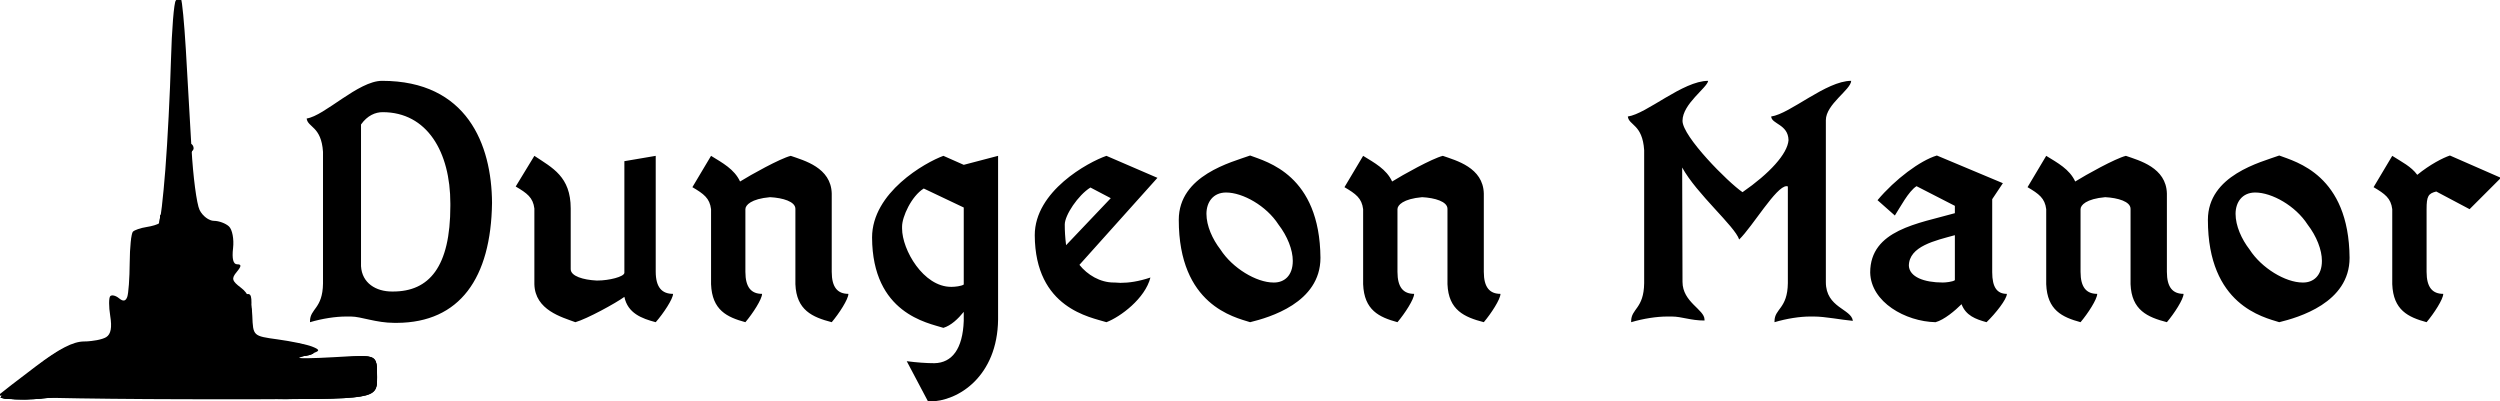 <?xml version="1.0" encoding="UTF-8" standalone="no"?>
<svg
   width="199.506pt"
   height="32pt"
   version="1.1"
   viewBox="0 0 199.506 32"
   id="svg2"
   sodipodi:docname="secondary-logo.svg"
   xml:space="preserve"
   inkscape:version="1.3.2 (091e20e, 2023-11-25)"
   xmlns:inkscape="http://www.inkscape.org/namespaces/inkscape"
   xmlns:sodipodi="http://sodipodi.sourceforge.net/DTD/sodipodi-0.dtd"
   xmlns="http://www.w3.org/2000/svg"
   xmlns:svg="http://www.w3.org/2000/svg"><defs
     id="defs2" /><sodipodi:namedview
     id="namedview2"
     pagecolor="#ffffff"
     bordercolor="#ffffff"
     borderopacity="1"
     inkscape:showpageshadow="0"
     inkscape:pageopacity="0"
     inkscape:pagecheckerboard="1"
     inkscape:deskcolor="#d1d1d1"
     inkscape:document-units="pt"
     inkscape:zoom="3.9916534"
     inkscape:cx="179.12377"
     inkscape:cy="2.004182"
     inkscape:window-width="1472"
     inkscape:window-height="891"
     inkscape:window-x="0"
     inkscape:window-y="38"
     inkscape:window-maximized="0"
     inkscape:current-layer="layer1"><inkscape:page
       x="0"
       y="0"
       width="199.506"
       height="32"
       id="page1"
       margin="0"
       bleed="0" /></sodipodi:namedview><g
     inkscape:groupmode="layer"
     id="layer1"
     inkscape:label="Layer 1"
     transform="translate(-585.069,-451.53)"><g
       id="g1"
       transform="matrix(0.739,0,0,0.739,152.755,117.89)"><g
         id="g4"
         transform="matrix(0.695,0,0,0.695,224.103,125.949)"
         inkscape:label="Ideogram"
         style="fill-opacity:1"><path
           style="display:inline;fill-opacity:1"
           d="m 519.065,529.763 c 0.367,-0.328 2.966,-2.333 5.775,-4.455 3.645,-2.753 5.793,-3.862 7.5,-3.87 1.316,-0.006 2.864,-0.31 3.44,-0.675 0.723,-0.458 0.915,-1.481 0.621,-3.297 -0.235,-1.448 -0.231,-2.829 0.008,-3.069 0.24,-0.24 0.849,-0.092 1.354,0.327 0.639,0.53 1.028,0.471 1.278,-0.194 0.197,-0.526 0.371,-2.919 0.386,-5.317 0.015,-2.398 0.239,-4.573 0.498,-4.832 0.259,-0.259 1.201,-0.583 2.094,-0.719 0.892,-0.136 1.78,-0.405 1.973,-0.598 0.193,-0.193 0.632,-3.951 0.975,-8.352 0.343,-4.401 0.733,-11.991 0.866,-16.866 0.133,-4.875 0.474,-9.097 0.758,-9.381 0.284,-0.284 0.649,-0.376 0.811,-0.204 0.162,0.172 0.498,3.688 0.747,7.812 0.249,4.125 0.645,11.044 0.881,15.375 0.236,4.331 0.8,8.634 1.255,9.562 0.454,0.928 1.459,1.688 2.231,1.688 0.773,0 1.823,0.391 2.334,0.868 0.517,0.483 0.799,1.979 0.636,3.375 -0.192,1.644 0.025,2.507 0.631,2.507 0.703,0 0.687,0.286 -0.069,1.196 -0.844,1.017 -0.746,1.382 0.656,2.439 1.187,0.895 1.683,2.121 1.771,4.376 0.123,3.132 0.123,3.132 3.939,3.656 2.099,0.288 4.492,0.785 5.317,1.104 1.185,0.458 1.264,0.662 0.375,0.971 -0.619,0.215 -1.631,0.543 -2.25,0.728 -0.619,0.186 1.828,0.165 5.438,-0.046 6.562,-0.384 6.562,-0.384 6.562,3.105 0,3.489 0,3.489 -29.73,3.436 -16.352,-0.029 -29.43,-0.322 -29.062,-0.65 z"
           id="path28" /><path
           style="display:none;fill-opacity:1"
           d="m 519.088,529.741 c 0.355,-0.316 2.944,-2.311 5.753,-4.433 4.366,-3.298 5.591,-3.858 8.438,-3.858 3.33,0 3.33,0 3.33,-3.842 0,-3.33 0.15,-3.717 1.125,-2.908 0.906,0.752 1.147,0.734 1.239,-0.096 0.063,-0.566 0.193,-1.367 0.288,-1.779 0.096,-0.412 0.213,-2.495 0.261,-4.628 0.081,-3.641 0.219,-3.907 2.26,-4.355 1.339,-0.294 2.364,-1.109 2.668,-2.122 0.272,-0.905 0.634,-4.682 0.805,-8.395 0.171,-3.712 0.431,-10.714 0.578,-15.559 0.147,-4.845 0.494,-9.036 0.771,-9.312 0.277,-0.277 0.651,-0.356 0.832,-0.175 0.181,0.181 0.494,4.202 0.697,8.938 0.203,4.735 0.617,11.799 0.92,15.698 0.303,3.899 0.917,7.781 1.365,8.627 0.479,0.904 1.503,1.503 2.484,1.452 0.99,-0.051 1.841,0.452 2.09,1.237 0.231,0.728 0.443,3.213 0.47,5.522 0.043,3.604 0.251,4.198 1.473,4.198 1.18,0 1.422,0.56 1.422,3.29 0,3.29 0,3.29 3.562,3.793 1.959,0.277 4.153,0.675 4.875,0.886 0.722,0.211 1.312,0.674 1.312,1.03 0,0.356 -0.759,0.788 -1.688,0.96 -0.928,0.172 1.266,0.146 4.875,-0.059 6.562,-0.372 6.562,-0.372 6.562,3.127 0,3.499 0,3.499 -29.708,3.419 -16.339,-0.044 -29.417,-0.339 -29.062,-0.655 z"
           id="path25" /><path
           style="display:none;fill-opacity:1"
           d="m 523.299,526.538 c 2.576,-2.065 5.466,-4.054 6.42,-4.421 0.955,-0.367 2.896,-0.667 4.312,-0.667 2.576,0 2.576,0 2.588,-3.938 0.008,-2.722 0.227,-3.597 0.709,-2.834 0.384,0.607 0.941,0.86 1.239,0.562 0.298,-0.298 0.625,-1.3 0.728,-2.228 0.103,-0.928 0.215,-3.263 0.25,-5.19 0.058,-3.235 0.229,-3.539 2.236,-3.98 1.308,-0.287 2.393,-1.133 2.725,-2.122 0.303,-0.905 0.64,-4.631 0.749,-8.28 0.109,-3.649 0.57,-7.008 1.025,-7.463 0.455,-0.455 0.827,-1.286 0.827,-1.847 0,-0.561 -0.291,-0.84 -0.646,-0.62 -0.355,0.22 -0.585,-1.617 -0.51,-4.081 0.074,-2.464 0.196,-5.999 0.271,-7.855 0.074,-1.856 0.418,-3.375 0.764,-3.375 0.346,0 0.709,1.603 0.807,3.562 0.098,1.959 0.3,6.263 0.448,9.562 0.148,3.3 0.506,8.835 0.795,12.299 0.289,3.464 0.901,7.009 1.361,7.877 0.497,0.94 1.511,1.544 2.505,1.492 0.99,-0.051 1.841,0.452 2.09,1.237 0.231,0.728 0.443,3.213 0.47,5.522 0.044,3.679 0.235,4.198 1.548,4.198 1.314,0 1.465,0.412 1.231,3.357 -0.267,3.357 -0.267,3.357 3.112,3.791 1.858,0.239 4.138,0.591 5.066,0.783 0.928,0.192 1.688,0.657 1.688,1.034 0,0.377 -0.928,0.828 -2.062,1.001 -1.134,0.173 1.059,0.145 4.875,-0.062 6.938,-0.377 6.938,-0.377 6.938,3.126 0,3.504 0,3.504 -29.622,3.408 -29.622,-0.095 -29.622,-0.095 -24.938,-3.849 z"
           id="path24" /><path
           style="display:inline;fill-opacity:1"
           d="m 519.358,530.139 c 0,-0.171 2.223,-2.079 4.94,-4.241 4.083,-3.249 5.579,-3.992 8.625,-4.285 2.688,-0.258 3.716,-0.683 3.798,-1.571 0.062,-0.669 0.032,-2.212 -0.068,-3.428 -0.151,-1.843 -0.002,-2.062 0.893,-1.319 0.591,0.49 1.296,0.67 1.568,0.398 0.271,-0.271 0.493,-2.968 0.493,-5.993 0,-5.177 0.099,-5.505 1.688,-5.589 0.928,-0.049 1.941,-0.049 2.25,0 0.309,0.049 0.562,-0.586 0.562,-1.411 0,-0.825 0.321,-1.5 0.713,-1.5 0.401,0 0.698,-3 0.68,-6.85 -0.02,-4.164 0.288,-7.048 0.784,-7.355 0.556,-0.344 0.68,-3.481 0.387,-9.832 -0.236,-5.13 -0.187,-9.086 0.108,-8.791 0.295,0.295 0.784,5.187 1.085,10.87 0.302,5.683 0.797,10.924 1.101,11.646 0.393,0.935 0.206,1.312 -0.653,1.312 -0.663,0 -1.205,0.348 -1.205,0.774 0,0.425 0.506,0.968 1.125,1.205 0.753,0.289 1.125,1.474 1.125,3.583 0,1.733 0.422,3.698 0.938,4.367 0.516,0.668 1.781,1.324 2.812,1.456 1.76,0.226 1.878,0.518 1.923,4.775 0.027,2.494 0.291,4.926 0.587,5.405 0.296,0.479 1.072,0.666 1.724,0.416 0.998,-0.383 1.142,0.096 0.909,3.023 -0.192,2.418 0.029,3.595 0.727,3.863 0.552,0.212 2.073,0.39 3.38,0.395 1.307,0.006 3.136,0.214 4.064,0.462 0.928,0.249 1.688,0.75 1.688,1.115 0,0.364 -0.928,0.668 -2.062,0.674 -1.134,0.006 -2.569,0.351 -3.188,0.766 -0.833,0.559 -0.54,0.65 1.125,0.352 1.238,-0.221 4.866,-0.616 8.062,-0.877 5.812,-0.475 5.812,-0.475 5.812,3.011 0,3.486 0,3.486 -21.188,3.398 -21.188,-0.088 -21.188,-0.088 -14.812,-1.374 3.506,-0.707 6.881,-1.514 7.5,-1.792 0.619,-0.278 -0.225,-0.354 -1.875,-0.167 -1.65,0.187 -6.838,1.033 -11.528,1.88 -4.691,0.847 -10.344,1.541 -12.562,1.541 -2.219,0 -4.034,-0.14 -4.034,-0.31 z"
           id="path17" /><path
           style="display:inline;fill-opacity:1"
           d="m 519.358,530.139 c 0,-0.171 2.205,-2.065 4.901,-4.21 4.013,-3.193 5.609,-3.989 8.812,-4.394 3.912,-0.494 3.912,-0.494 3.711,-3.665 -0.111,-1.744 -0.018,-3.171 0.206,-3.171 0.224,0 0.816,0.928 1.316,2.062 0.816,1.851 0.949,1.338 1.294,-4.99 0.337,-6.18 0.57,-7.119 1.885,-7.594 0.825,-0.298 1.753,-0.395 2.062,-0.216 0.309,0.179 0.562,-0.341 0.562,-1.156 0,-0.815 0.361,-1.602 0.802,-1.749 0.493,-0.164 0.806,-3.003 0.813,-7.375 0.007,-4.568 0.237,-6.572 0.645,-5.608 0.549,1.297 0.642,1.204 0.687,-0.688 0.029,-1.203 0.211,-2.029 0.405,-1.836 0.193,0.193 0.434,1.431 0.535,2.75 0.101,1.319 0.448,2.398 0.773,2.398 0.325,0 0.59,0.338 0.59,0.75 0,0.412 -0.678,0.75 -1.506,0.75 -1.302,0 -1.383,0.197 -0.6,1.451 0.499,0.798 1.112,1.325 1.362,1.17 0.251,-0.155 0.537,1.101 0.637,2.79 0.1,1.69 0.586,3.779 1.081,4.643 0.536,0.935 1.659,1.571 2.775,1.571 1.782,0 1.879,0.222 1.958,4.5 0.046,2.475 0.13,4.937 0.188,5.47 0.057,0.534 0.695,0.871 1.417,0.75 1.025,-0.172 1.364,0.397 1.545,2.592 0.16,1.933 -0.074,2.816 -0.75,2.824 -0.715,0.008 -0.677,0.209 0.142,0.739 0.619,0.4 2.18,0.732 3.469,0.739 1.289,0.006 3.398,0.222 4.688,0.48 1.289,0.258 2.344,0.764 2.344,1.125 0,0.361 -1.097,0.69 -2.438,0.731 -1.341,0.041 -3.281,0.372 -4.312,0.735 -1.368,0.482 -0.86,0.563 1.875,0.299 2.062,-0.199 6.197,-0.578 9.188,-0.844 5.438,-0.482 5.438,-0.482 5.438,3.001 0,3.483 0,3.483 -20.812,3.406 -13.266,-0.049 -19.861,-0.31 -18.188,-0.72 1.444,-0.354 6.494,-1.347 11.222,-2.208 4.729,-0.861 8.779,-1.755 9,-1.988 0.221,-0.232 -1.116,-0.216 -2.972,0.038 -1.856,0.253 -4.388,0.63 -5.625,0.837 -1.238,0.207 -6.913,1.219 -12.612,2.247 -5.699,1.029 -12.196,1.87 -14.438,1.87 -2.241,0 -4.075,-0.14 -4.075,-0.31 z"
           id="path13" /><path
           style="fill-opacity:1"
           d="m 521.608,528.097 c 1.444,-1.26 3.934,-3.177 5.534,-4.258 1.626,-1.099 4.438,-2.144 6.375,-2.368 3.466,-0.402 3.466,-0.402 3.372,-3.774 -0.087,-3.14 -0.038,-3.23 0.707,-1.309 0.44,1.134 1.06,2.062 1.377,2.062 0.317,0 0.674,-3.122 0.793,-6.938 0.216,-6.938 0.216,-6.938 2.278,-7.175 1.457,-0.168 2.062,-0.663 2.062,-1.688 0,-0.798 0.338,-1.45 0.75,-1.45 0.412,0 0.75,-1.181 0.75,-2.625 0,-1.444 0.327,-2.625 0.726,-2.625 0.4,0 0.516,-0.591 0.258,-1.312 -0.324,-0.909 0.029,-0.758 1.149,0.49 0.889,0.991 1.617,2.567 1.617,3.501 0,0.934 0.194,2.203 0.43,2.82 0.237,0.616 -0.017,1.271 -0.562,1.454 -0.546,0.183 -0.402,0.244 0.32,0.136 0.722,-0.108 1.312,0.062 1.312,0.379 0,0.317 0.804,0.422 1.787,0.234 0.983,-0.188 2.011,0.021 2.285,0.464 0.274,0.443 0.144,1.467 -0.289,2.275 -0.549,1.026 -0.549,1.617 0.002,1.957 0.509,0.315 0.533,0.796 0.069,1.358 -0.396,0.479 -0.546,1.776 -0.334,2.883 0.212,1.107 0.858,2.193 1.433,2.414 0.576,0.221 1.047,0.055 1.047,-0.369 0,-0.424 0.338,-0.562 0.75,-0.307 0.412,0.255 0.75,1.625 0.75,3.044 0,1.929 -0.332,2.6 -1.312,2.657 -0.722,0.042 -0.3,0.365 0.938,0.718 1.238,0.353 3.853,0.845 5.812,1.094 1.959,0.249 3.562,0.704 3.562,1.01 0,0.307 -2.616,1.012 -5.812,1.566 -3.197,0.555 -6.487,1.1 -7.312,1.212 -0.825,0.112 -3.525,0.555 -6,0.984 -2.475,0.429 -8.338,1.468 -13.028,2.309 -4.691,0.84 -10.259,1.514 -12.375,1.498 -3.847,-0.03 -3.847,-0.03 -1.222,-2.322 z"
           id="path6" /><path
           style="fill-opacity:1"
           d="m 520.858,528.868 c 1.031,-0.843 2.608,-2.157 3.505,-2.92 0.896,-0.763 2.555,-1.994 3.685,-2.735 1.13,-0.741 3.603,-1.526 5.495,-1.746 3.44,-0.399 3.44,-0.399 3.347,-3.771 -0.087,-3.14 -0.038,-3.23 0.707,-1.309 0.44,1.134 1.06,2.062 1.377,2.062 0.317,0 0.674,-3.122 0.793,-6.938 0.216,-6.938 0.216,-6.938 2.278,-7.175 1.457,-0.168 2.062,-0.663 2.062,-1.688 0,-0.798 0.338,-1.45 0.75,-1.45 0.412,0 0.75,-1.181 0.75,-2.625 0,-1.444 0.327,-2.625 0.726,-2.625 0.4,0 0.516,-0.591 0.258,-1.312 -0.324,-0.909 0.029,-0.758 1.149,0.49 0.889,0.991 1.617,2.567 1.617,3.501 0,0.934 0.194,2.203 0.43,2.82 0.237,0.616 -0.017,1.271 -0.562,1.454 -0.546,0.183 -0.402,0.244 0.32,0.136 0.722,-0.108 1.312,0.062 1.312,0.379 0,0.317 0.804,0.422 1.787,0.234 0.983,-0.188 2.011,0.021 2.285,0.464 0.274,0.443 0.144,1.467 -0.289,2.275 -0.549,1.026 -0.549,1.617 0.002,1.957 0.509,0.315 0.533,0.796 0.069,1.358 -0.396,0.479 -0.546,1.776 -0.334,2.883 0.212,1.107 0.858,2.193 1.433,2.414 0.576,0.221 1.047,0.055 1.047,-0.369 0,-0.424 0.338,-0.562 0.75,-0.307 0.412,0.255 0.75,1.625 0.75,3.044 0,1.929 -0.332,2.6 -1.312,2.657 -0.722,0.042 -0.3,0.365 0.938,0.718 1.238,0.353 3.853,0.845 5.812,1.094 1.959,0.249 3.562,0.704 3.562,1.01 0,0.307 -2.616,1.012 -5.812,1.566 -3.197,0.555 -6.487,1.1 -7.312,1.212 -0.825,0.112 -3.525,0.555 -6,0.984 -2.475,0.429 -8.338,1.468 -13.028,2.309 -4.691,0.84 -10.259,1.517 -12.375,1.503 -3.847,-0.025 -3.847,-0.025 -1.972,-1.557 z"
           id="path5" /><path
           style="fill-opacity:1"
           d="m 520.858,528.868 c 1.031,-0.843 2.608,-2.157 3.505,-2.92 0.896,-0.763 2.555,-1.994 3.685,-2.735 1.13,-0.741 3.603,-1.526 5.495,-1.746 3.44,-0.399 3.44,-0.399 3.347,-3.771 -0.087,-3.14 -0.038,-3.23 0.707,-1.309 0.44,1.134 1.06,2.062 1.377,2.062 0.317,0 0.674,-3.122 0.793,-6.938 0.216,-6.938 0.216,-6.938 2.278,-7.175 1.457,-0.168 2.062,-0.663 2.062,-1.688 0,-0.798 0.338,-1.45 0.75,-1.45 0.412,0 0.75,-0.868 0.75,-1.929 0,-1.061 0.537,-2.465 1.193,-3.122 1.013,-1.013 1.294,-1.033 1.864,-0.134 0.369,0.583 0.676,1.791 0.682,2.685 0.006,0.894 0.205,2.13 0.442,2.747 0.237,0.616 -0.017,1.271 -0.562,1.454 -0.546,0.183 -0.402,0.244 0.32,0.136 0.722,-0.108 1.312,0.038 1.312,0.325 0,0.287 0.895,0.509 1.989,0.492 1.094,-0.016 2.128,0.371 2.297,0.861 0.169,0.49 -0.401,1.599 -1.267,2.465 -0.866,0.866 -1.876,1.388 -2.245,1.16 -0.369,-0.228 -0.896,-0.05 -1.171,0.395 -0.346,0.56 0.391,0.643 2.386,0.27 2.43,-0.455 2.749,-0.374 2.015,0.515 -0.479,0.58 -0.697,1.961 -0.485,3.067 0.212,1.107 0.858,2.193 1.433,2.414 0.576,0.221 1.047,0.055 1.047,-0.369 0,-0.424 0.338,-0.562 0.75,-0.307 0.412,0.255 0.75,1.625 0.75,3.044 0,1.929 -0.332,2.6 -1.312,2.657 -0.722,0.042 -0.3,0.365 0.938,0.718 1.238,0.353 3.853,0.845 5.812,1.094 1.959,0.249 3.562,0.705 3.562,1.013 0,0.308 -5.484,1.487 -12.188,2.619 -6.703,1.132 -15.731,2.704 -20.062,3.492 -4.331,0.788 -9.731,1.434 -12,1.435 -4.125,0.002 -4.125,0.002 -2.25,-1.53 z"
           id="path4" /></g><path
         style="font-weight:bold;font-size:36px;font-family:'Oldania ADF Std';-inkscape-font-specification:'Oldania ADF Std, Bold';stroke-width:2.835;stroke-linecap:round"
         d="m 626.323,463.588 c 4.788,0 7.308,4.284 7.308,9.864 v 0.108 0.144 c 0,6.624 -2.304,9.252 -6.192,9.252 h -0.108 c -1.728,0 -3.24,-0.9 -3.348,-2.736 v -15.3 c 0.684,-0.972 1.548,-1.332 2.34,-1.332 z m -0.072,-3.384 c -2.556,0 -6.192,3.78 -8.136,4.068 0.108,0.972 1.584,0.828 1.764,3.6 v 14.22 c -0.036,2.736 -1.404,2.7 -1.404,4.068 v 0.108 c 1.332,-0.396 2.772,-0.612 3.888,-0.612 h 0.54 c 1.08,0 2.7,0.684 4.68,0.684 h 0.288 c 6.768,-0.036 10.152,-4.824 10.26,-12.96 -0.036,-6.3 -2.7,-13.176 -11.88,-13.176 z m 26.172,8.676 v 12.06 c -0.036,0.432 -1.692,0.828 -2.88,0.828 h -0.144 c -1.404,-0.072 -2.772,-0.468 -2.772,-1.224 v -0.036 -6.516 c 0,-3.456 -1.98,-4.392 -3.924,-5.688 l -2.016,3.312 c 1.224,0.72 1.872,1.188 2.016,2.376 v 8.172 c 0.072,2.808 2.988,3.564 4.428,4.104 1.26,-0.36 4.356,-2.052 5.292,-2.736 0.36,1.764 1.872,2.34 3.384,2.736 0.828,-0.936 1.872,-2.52 1.872,-3.06 -1.188,0 -1.872,-0.684 -1.872,-2.412 v -12.492 z m 22.392,3.492 c -0.072,-2.808 -2.988,-3.564 -4.428,-4.068 -1.152,0.288 -4.32,2.052 -5.472,2.772 -0.612,-1.332 -1.908,-2.016 -3.132,-2.772 l -2.016,3.384 c 1.224,0.72 1.872,1.188 2.016,2.376 v 8.1 c 0.108,2.808 1.728,3.564 3.708,4.104 0.792,-0.936 1.8,-2.484 1.8,-3.06 -1.152,0 -1.8,-0.684 -1.8,-2.376 v -6.768 c 0,-0.432 0.612,-1.116 2.664,-1.296 1.368,0.072 2.736,0.468 2.736,1.26 v 0.036 8.1 c 0.108,2.808 1.836,3.564 3.924,4.104 0.792,-0.936 1.8,-2.484 1.8,-3.06 -1.152,0 -1.8,-0.684 -1.8,-2.376 z m 14.256,1.512 v 8.316 c -0.252,0.18 -0.972,0.252 -1.296,0.252 h -0.072 c -2.988,0 -5.292,-3.996 -5.292,-6.3 v -0.216 c 0,-1.044 1.008,-3.276 2.34,-4.104 z m -3.852,20.952 h 0.108 c 3.204,0 7.38,-2.772 7.452,-8.856 v -17.676 l -3.708,0.972 -2.196,-0.972 c -1.98,0.72 -7.704,3.96 -7.704,8.82 0.036,8.208 6.012,9.216 7.704,9.756 0.828,-0.252 1.584,-0.972 2.196,-1.728 v 0.972 c -0.108,3.024 -1.26,4.536 -3.168,4.572 -0.864,0 -1.872,-0.072 -2.988,-0.216 z m 14.904,-16.884 c -0.108,-0.864 -0.144,-1.548 -0.144,-2.232 0,-1.008 1.44,-3.168 2.772,-3.996 l 2.196,1.152 z m 4.356,-9.648 c -1.98,0.684 -7.74,3.816 -7.74,8.568 0.036,7.92 6.048,8.856 7.74,9.396 1.512,-0.576 4.176,-2.556 4.752,-4.824 -1.296,0.432 -2.34,0.576 -3.24,0.576 -0.216,0 -0.432,-0.036 -0.612,-0.036 h -0.108 c -1.476,0 -2.844,-0.828 -3.708,-1.908 l 8.424,-9.396 z m 12.924,3.96 c 1.8,0 4.356,1.44 5.652,3.456 0.972,1.26 1.548,2.736 1.548,3.924 0,1.62 -0.936,2.34 -2.016,2.34 h -0.072 c -1.836,0 -4.428,-1.548 -5.724,-3.564 -0.864,-1.116 -1.512,-2.556 -1.512,-3.852 0,-1.26 0.72,-2.304 2.124,-2.304 z m 2.592,-3.996 c -1.98,0.72 -7.704,2.124 -7.704,6.948 0,9.216 6.012,10.512 7.704,11.052 2.052,-0.504 7.596,-2.088 7.596,-6.948 -0.072,-8.964 -5.796,-10.368 -7.596,-11.052 z m 25.236,4.104 c -0.072,-2.808 -2.988,-3.564 -4.428,-4.068 -1.152,0.288 -4.32,2.052 -5.472,2.772 -0.612,-1.332 -1.908,-2.016 -3.132,-2.772 l -2.016,3.384 c 1.224,0.72 1.872,1.188 2.016,2.376 v 8.1 c 0.108,2.808 1.728,3.564 3.708,4.104 0.792,-0.936 1.8,-2.484 1.8,-3.06 -1.152,0 -1.8,-0.684 -1.8,-2.376 v -6.768 c 0,-0.432 0.612,-1.116 2.664,-1.296 1.368,0.072 2.736,0.468 2.736,1.26 v 0.036 8.1 c 0.108,2.808 1.836,3.564 3.924,4.104 0.792,-0.936 1.8,-2.484 1.8,-3.06 -1.152,0 -1.8,-0.684 -1.8,-2.376 z m 24.228,-12.168 c -2.736,0 -6.624,3.564 -8.676,3.852 0.108,0.972 1.584,0.828 1.764,3.636 v 14.364 c -0.036,2.772 -1.404,2.736 -1.404,4.104 v 0.108 c 1.332,-0.396 2.772,-0.612 3.888,-0.612 h 0.504 c 1.08,0 2.016,0.432 3.528,0.432 v -0.108 c 0,-1.08 -2.376,-1.872 -2.376,-4.068 v -0.036 l -0.036,-12.312 c 1.584,2.88 5.688,6.336 6.156,7.776 1.476,-1.44 3.996,-5.76 5.112,-5.76 0.036,0 0.108,0 0.144,0.036 v 10.44 c -0.036,2.772 -1.44,2.736 -1.44,4.104 v 0.108 c 1.332,-0.396 2.736,-0.612 3.852,-0.612 h 0.396 c 1.224,0 2.988,0.36 4.212,0.468 -0.144,-1.296 -2.916,-1.404 -2.916,-4.176 v -0.072 -17.388 -0.036 c 0,-1.728 2.7,-3.276 2.736,-4.248 -2.7,0 -6.588,3.564 -8.64,3.852 0.036,0.828 1.836,0.828 1.872,2.556 -0.108,1.476 -2.052,3.6 -4.968,5.616 -1.584,-1.08 -6.48,-6.012 -6.48,-7.704 0,-1.836 2.664,-3.564 2.772,-4.32 z m 26.64,16.668 v 4.86 c -0.252,0.18 -1.008,0.252 -1.296,0.252 -2.052,0 -3.6,-0.612 -3.672,-1.8 0,-2.124 2.88,-2.736 4.968,-3.312 z m -1.944,-8.604 c -1.8,0.54 -4.5,2.556 -6.408,4.824 l 1.872,1.656 c 0.54,-0.828 1.476,-2.628 2.34,-3.168 l 4.14,2.124 v 0.792 c -3.924,1.116 -9.144,1.8 -9.144,6.408 0.072,3.204 3.816,5.292 7.056,5.364 0.936,-0.252 2.124,-1.26 2.808,-1.944 0.468,1.224 1.512,1.62 2.7,1.944 0.972,-0.936 2.196,-2.484 2.196,-3.06 -1.044,0 -1.584,-0.684 -1.584,-2.34 v -0.324 -7.56 l 1.152,-1.728 z m 24.84,4.104 c -0.072,-2.808 -2.988,-3.564 -4.428,-4.068 -1.152,0.288 -4.32,2.052 -5.472,2.772 -0.612,-1.332 -1.908,-2.016 -3.132,-2.772 l -2.016,3.384 c 1.224,0.72 1.872,1.188 2.016,2.376 v 8.1 c 0.108,2.808 1.728,3.564 3.708,4.104 0.792,-0.936 1.8,-2.484 1.8,-3.06 -1.152,0 -1.8,-0.684 -1.8,-2.376 v -6.768 c 0,-0.432 0.612,-1.116 2.664,-1.296 1.368,0.072 2.736,0.468 2.736,1.26 v 0.036 8.1 c 0.108,2.808 1.836,3.564 3.924,4.104 0.792,-0.936 1.8,-2.484 1.8,-3.06 -1.152,0 -1.8,-0.684 -1.8,-2.376 z m 9.54,-0.108 c 1.8,0 4.356,1.44 5.652,3.456 0.972,1.26 1.548,2.736 1.548,3.924 0,1.62 -0.936,2.34 -2.016,2.34 h -0.072 c -1.836,0 -4.428,-1.548 -5.724,-3.564 -0.864,-1.116 -1.512,-2.556 -1.512,-3.852 0,-1.26 0.72,-2.304 2.124,-2.304 z m 2.592,-3.996 c -1.98,0.72 -7.704,2.124 -7.704,6.948 0,9.216 6.012,10.512 7.704,11.052 2.052,-0.504 7.596,-2.088 7.596,-6.948 -0.072,-8.964 -5.796,-10.368 -7.596,-11.052 z m 18.432,0 c -0.756,0.252 -2.16,0.972 -3.528,2.088 -0.648,-0.9 -1.692,-1.404 -2.7,-2.052 l -2.016,3.384 c 1.224,0.72 1.872,1.188 2.016,2.376 v 8.1 c 0.108,2.808 1.728,3.564 3.708,4.104 0.792,-0.936 1.8,-2.484 1.8,-3.06 -1.152,0 -1.8,-0.684 -1.8,-2.376 v -0.288 -6.48 c 0,-1.404 0.18,-1.692 1.044,-1.908 l 3.6,1.908 3.384,-3.384 z"
         id="text1"
         aria-label="Dungeon Manor" /></g></g><g
     inkscape:groupmode="layer"
     id="layer3"
     inkscape:label="Layer 2"
     transform="translate(0.016,0.017)" /></svg>
